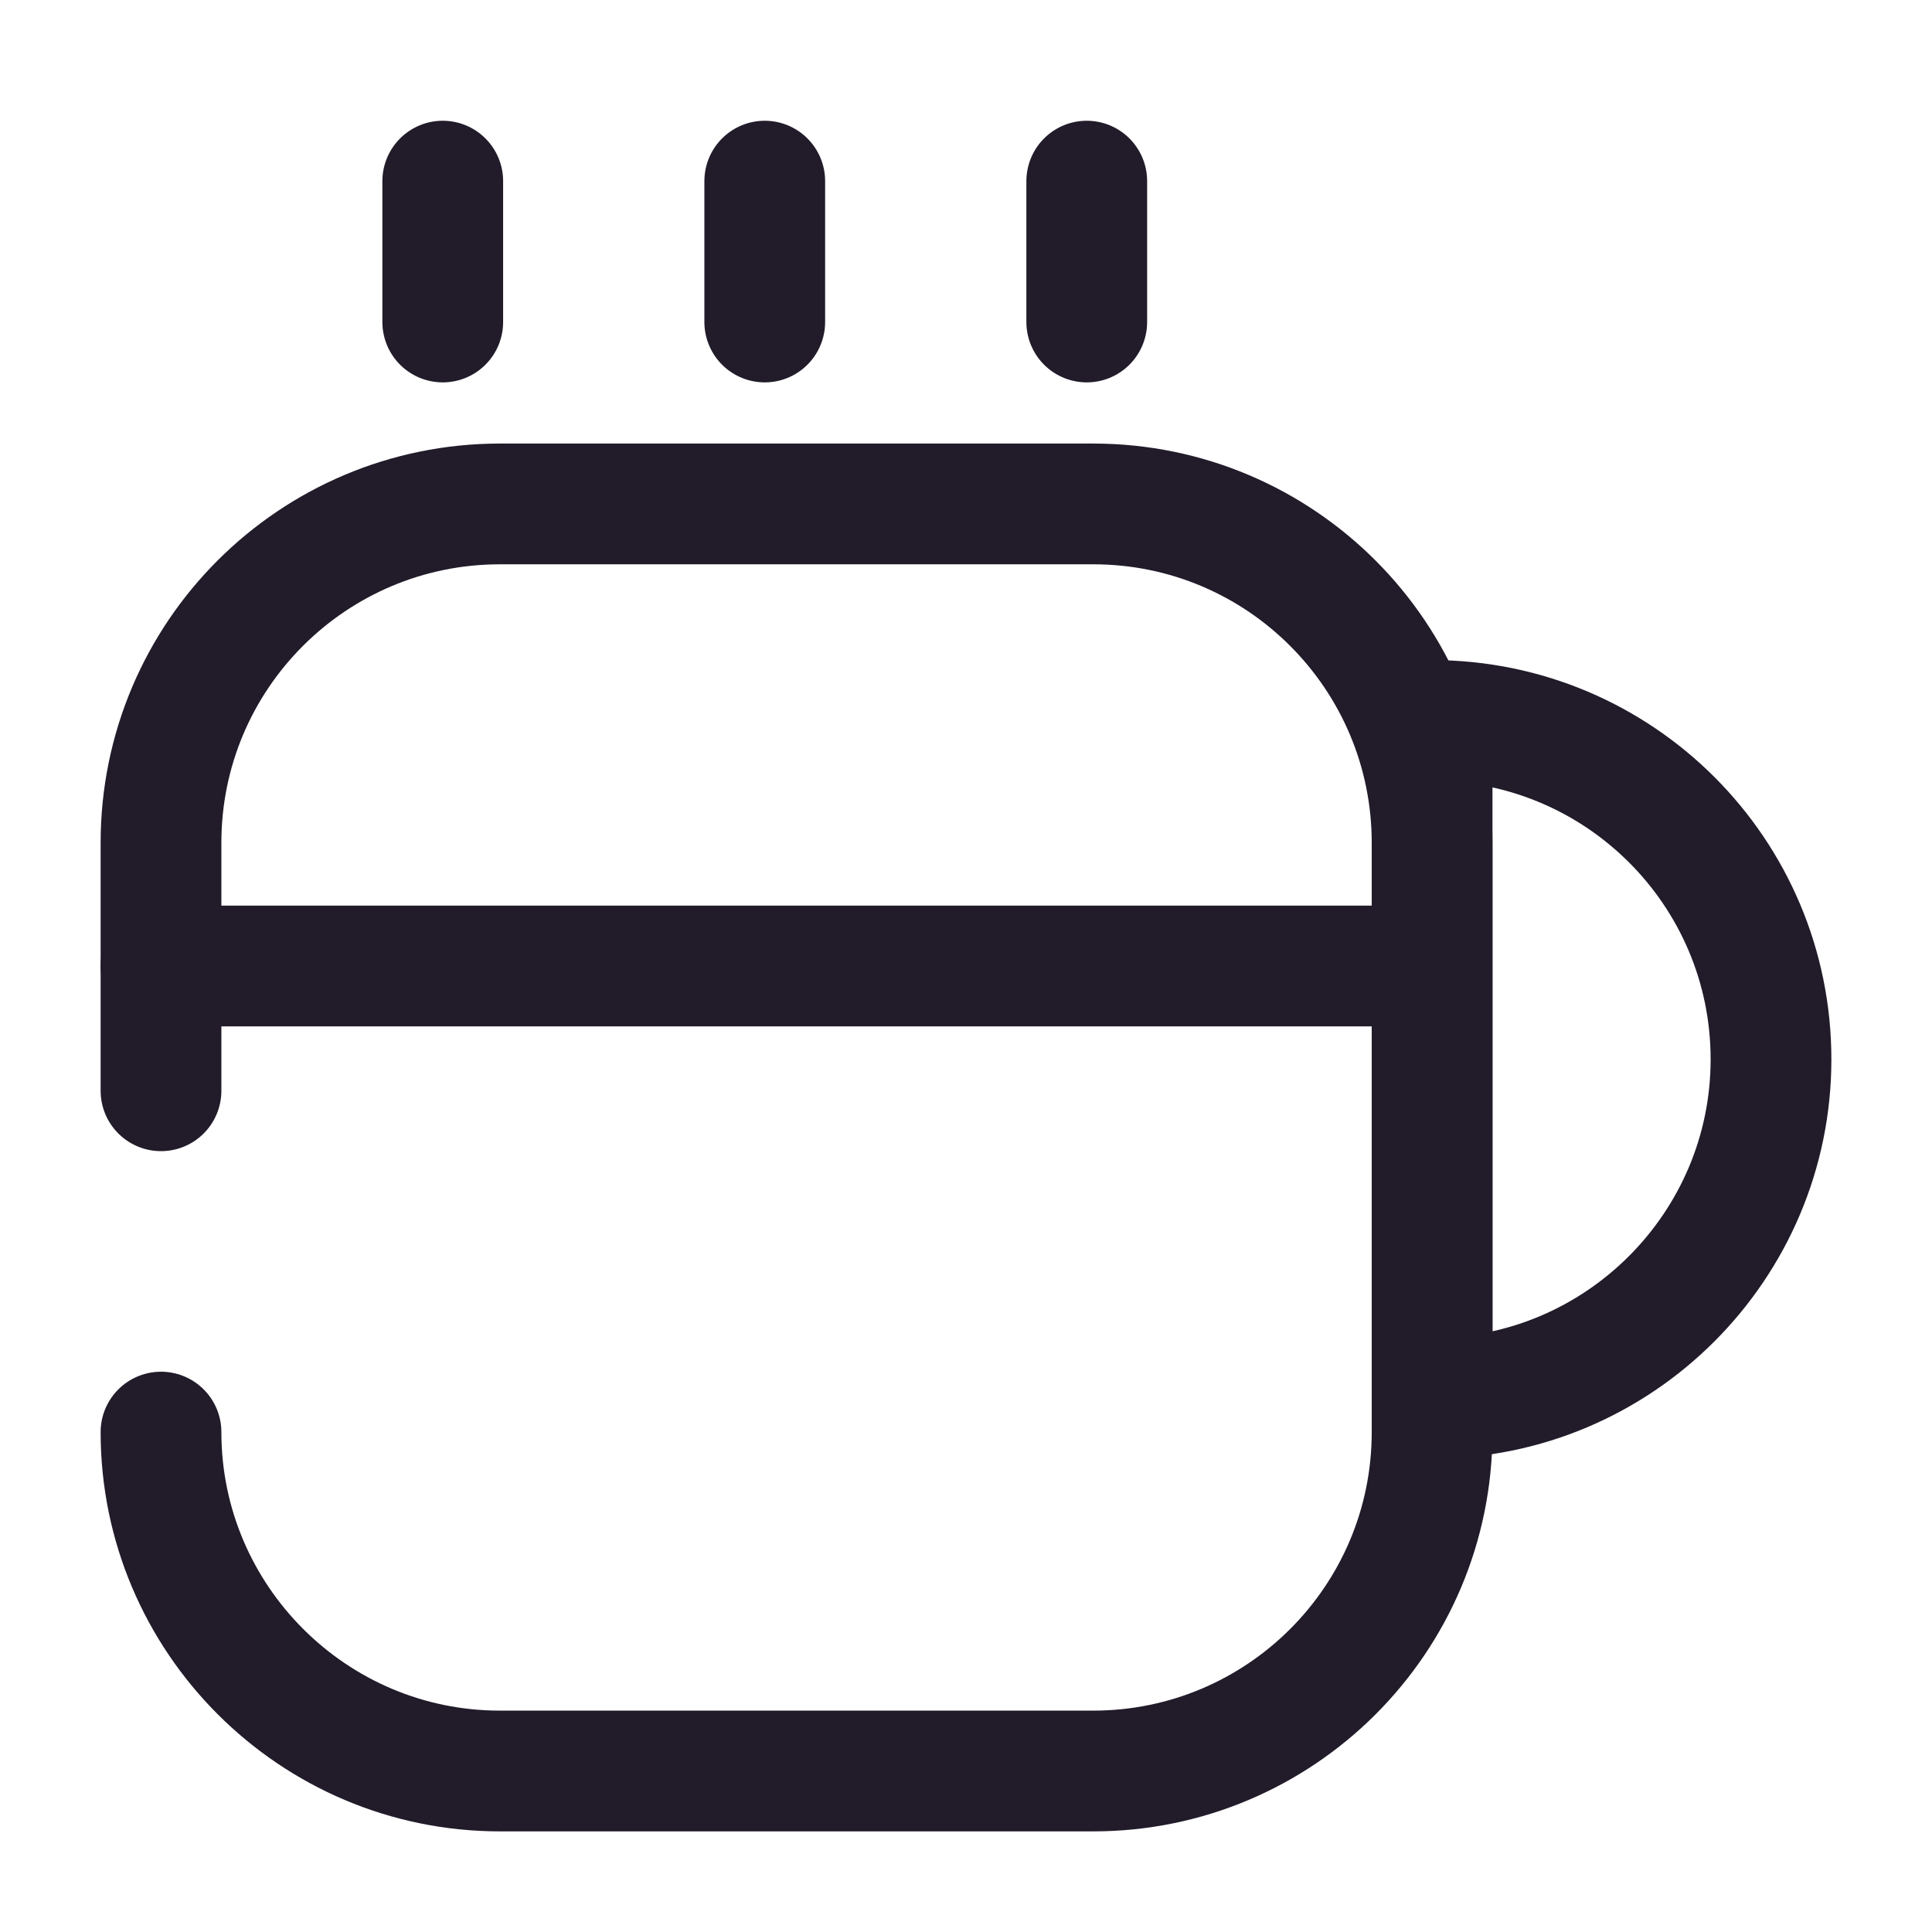 <svg width="24" height="24" viewBox="0 0 24 24" fill="none" xmlns="http://www.w3.org/2000/svg">
<path d="M2 13.55V10.47C2 8.14 3.89 6.26 6.21 6.26H13.58C15.91 6.26 17.79 8.15 17.79 10.47V17.79C17.79 20.12 15.9 22 13.58 22H6.21C3.89 22 2 20.11 2 17.79" stroke="#211B2A" stroke-width="1.5" stroke-linecap="round" stroke-linejoin="round"/>
<path d="M5.5 4V2.25" stroke="#211B2A" stroke-width="1.5" stroke-linecap="round" stroke-linejoin="round"/>
<path d="M9.5 4V2.25" stroke="#211B2A" stroke-width="1.5" stroke-linecap="round" stroke-linejoin="round"/>
<path d="M13.5 4V2.25" stroke="#211B2A" stroke-width="1.5" stroke-linecap="round" stroke-linejoin="round"/>
<path d="M22 13.16C22 15.48 20.11 17.37 17.79 17.37V8.95C20.11 8.95 22 10.83 22 13.16Z" stroke="#211B2A" stroke-width="1.5" stroke-linecap="round" stroke-linejoin="round"/>
<path d="M2 12H17.51" stroke="#211B2A" stroke-width="1.5" stroke-linecap="round" stroke-linejoin="round"/>
</svg>

